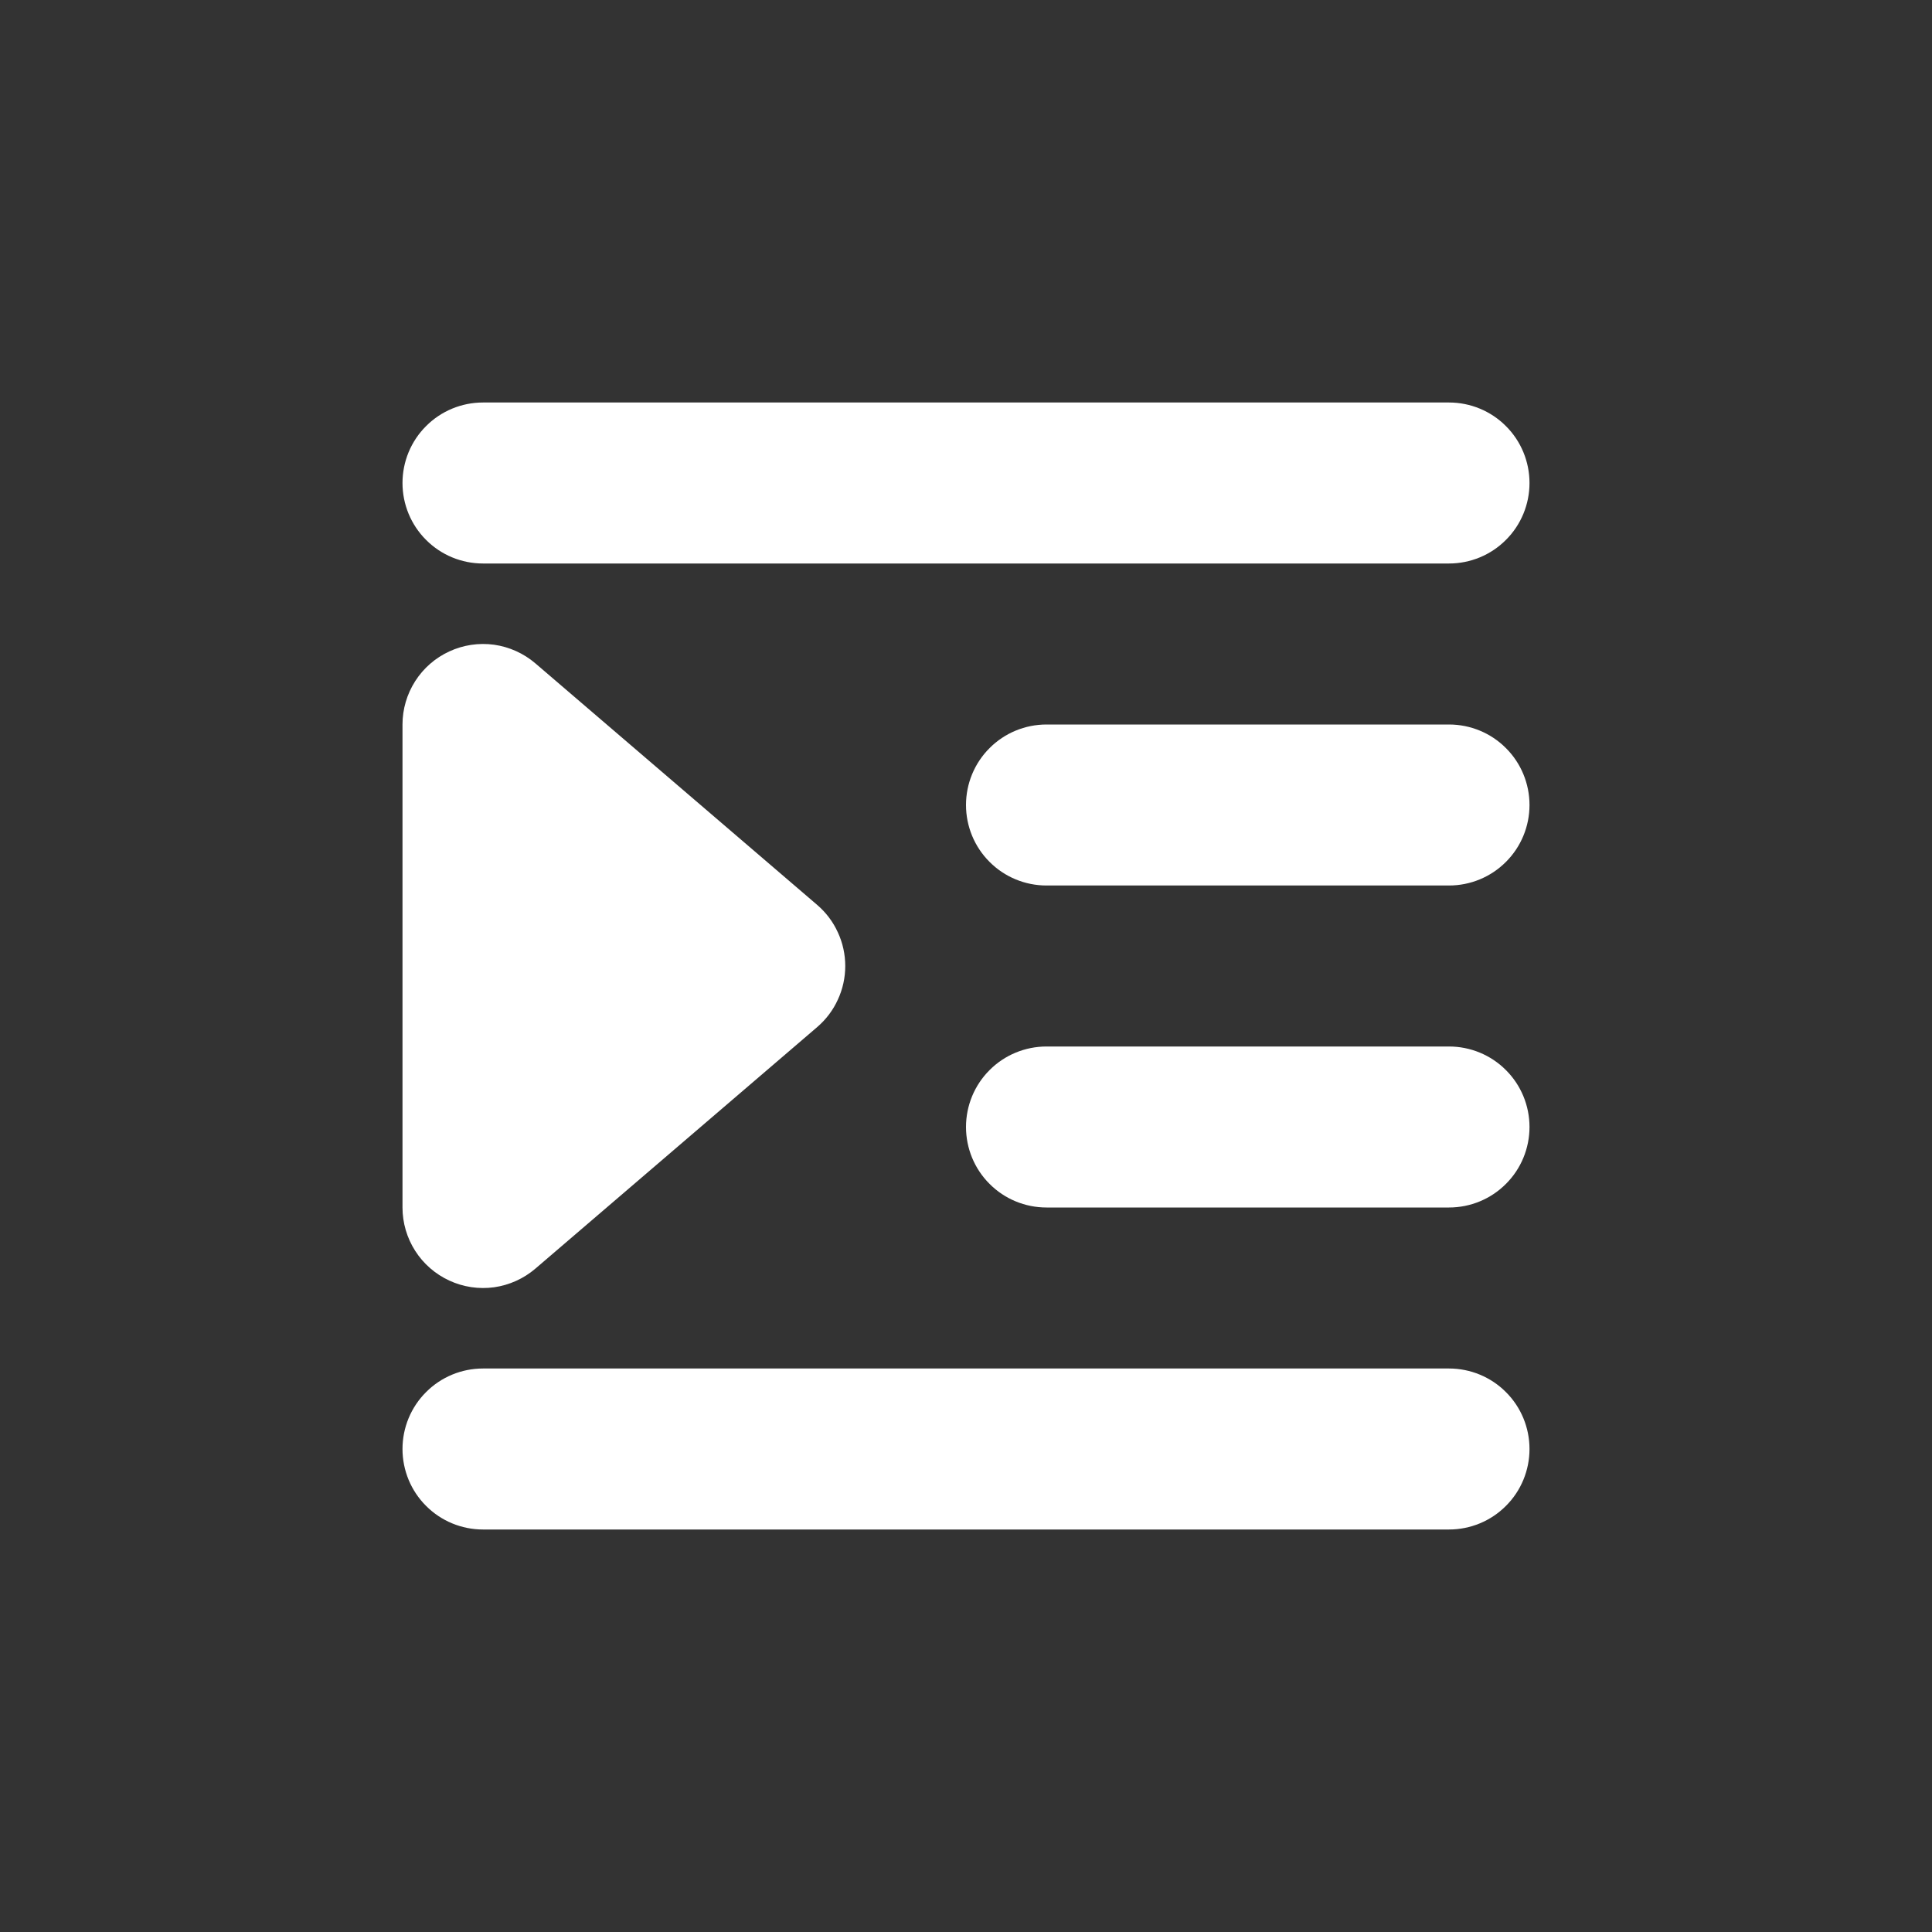 <svg width="24" height="24" viewBox="0 0 24 24" fill="none" xmlns="http://www.w3.org/2000/svg">
<rect x="0" y="0" width="24" height="24" fill="#333333" stroke="none"/>
<path fill-rule="evenodd" clip-rule="evenodd" d="M5 6C5 5.735 5.105 5.48 5.293 5.293C5.48 5.105 5.735 5 6 5H18C18.265 5 18.52 5.105 18.707 5.293C18.895 5.48 19 5.735 19 6C19 6.265 18.895 6.52 18.707 6.707C18.52 6.895 18.265 7 18 7H6C5.735 7 5.48 6.895 5.293 6.707C5.105 6.52 5 6.265 5 6ZM5 18C5 17.735 5.105 17.48 5.293 17.293C5.48 17.105 5.735 17 6 17H18C18.265 17 18.52 17.105 18.707 17.293C18.895 17.48 19 17.735 19 18C19 18.265 18.895 18.52 18.707 18.707C18.52 18.895 18.265 19 18 19H6C5.735 19 5.48 18.895 5.293 18.707C5.105 18.52 5 18.265 5 18ZM6.65 8.24C6.505 8.116 6.327 8.036 6.138 8.009C5.948 7.983 5.755 8.012 5.582 8.092C5.408 8.172 5.261 8.3 5.158 8.461C5.055 8.622 5 8.809 5 9V15C5 15.191 5.055 15.378 5.158 15.539C5.261 15.7 5.408 15.828 5.582 15.908C5.755 15.988 5.948 16.017 6.138 15.991C6.327 15.964 6.505 15.884 6.65 15.76L10.15 12.76C10.26 12.666 10.348 12.55 10.408 12.418C10.469 12.287 10.5 12.144 10.5 12C10.5 11.856 10.469 11.713 10.408 11.582C10.348 11.45 10.26 11.334 10.15 11.24L6.65 8.24ZM12 10C12 9.735 12.105 9.48 12.293 9.293C12.48 9.105 12.735 9 13 9H18C18.265 9 18.52 9.105 18.707 9.293C18.895 9.48 19 9.735 19 10C19 10.265 18.895 10.52 18.707 10.707C18.52 10.895 18.265 11 18 11H13C12.735 11 12.48 10.895 12.293 10.707C12.105 10.52 12 10.265 12 10ZM12 14C12 13.735 12.105 13.48 12.293 13.293C12.48 13.105 12.735 13 13 13H18C18.265 13 18.52 13.105 18.707 13.293C18.895 13.48 19 13.735 19 14C19 14.265 18.895 14.52 18.707 14.707C18.52 14.895 18.265 15 18 15H13C12.735 15 12.48 14.895 12.293 14.707C12.105 14.52 12 14.265 12 14Z" fill="white"/>
</svg>

